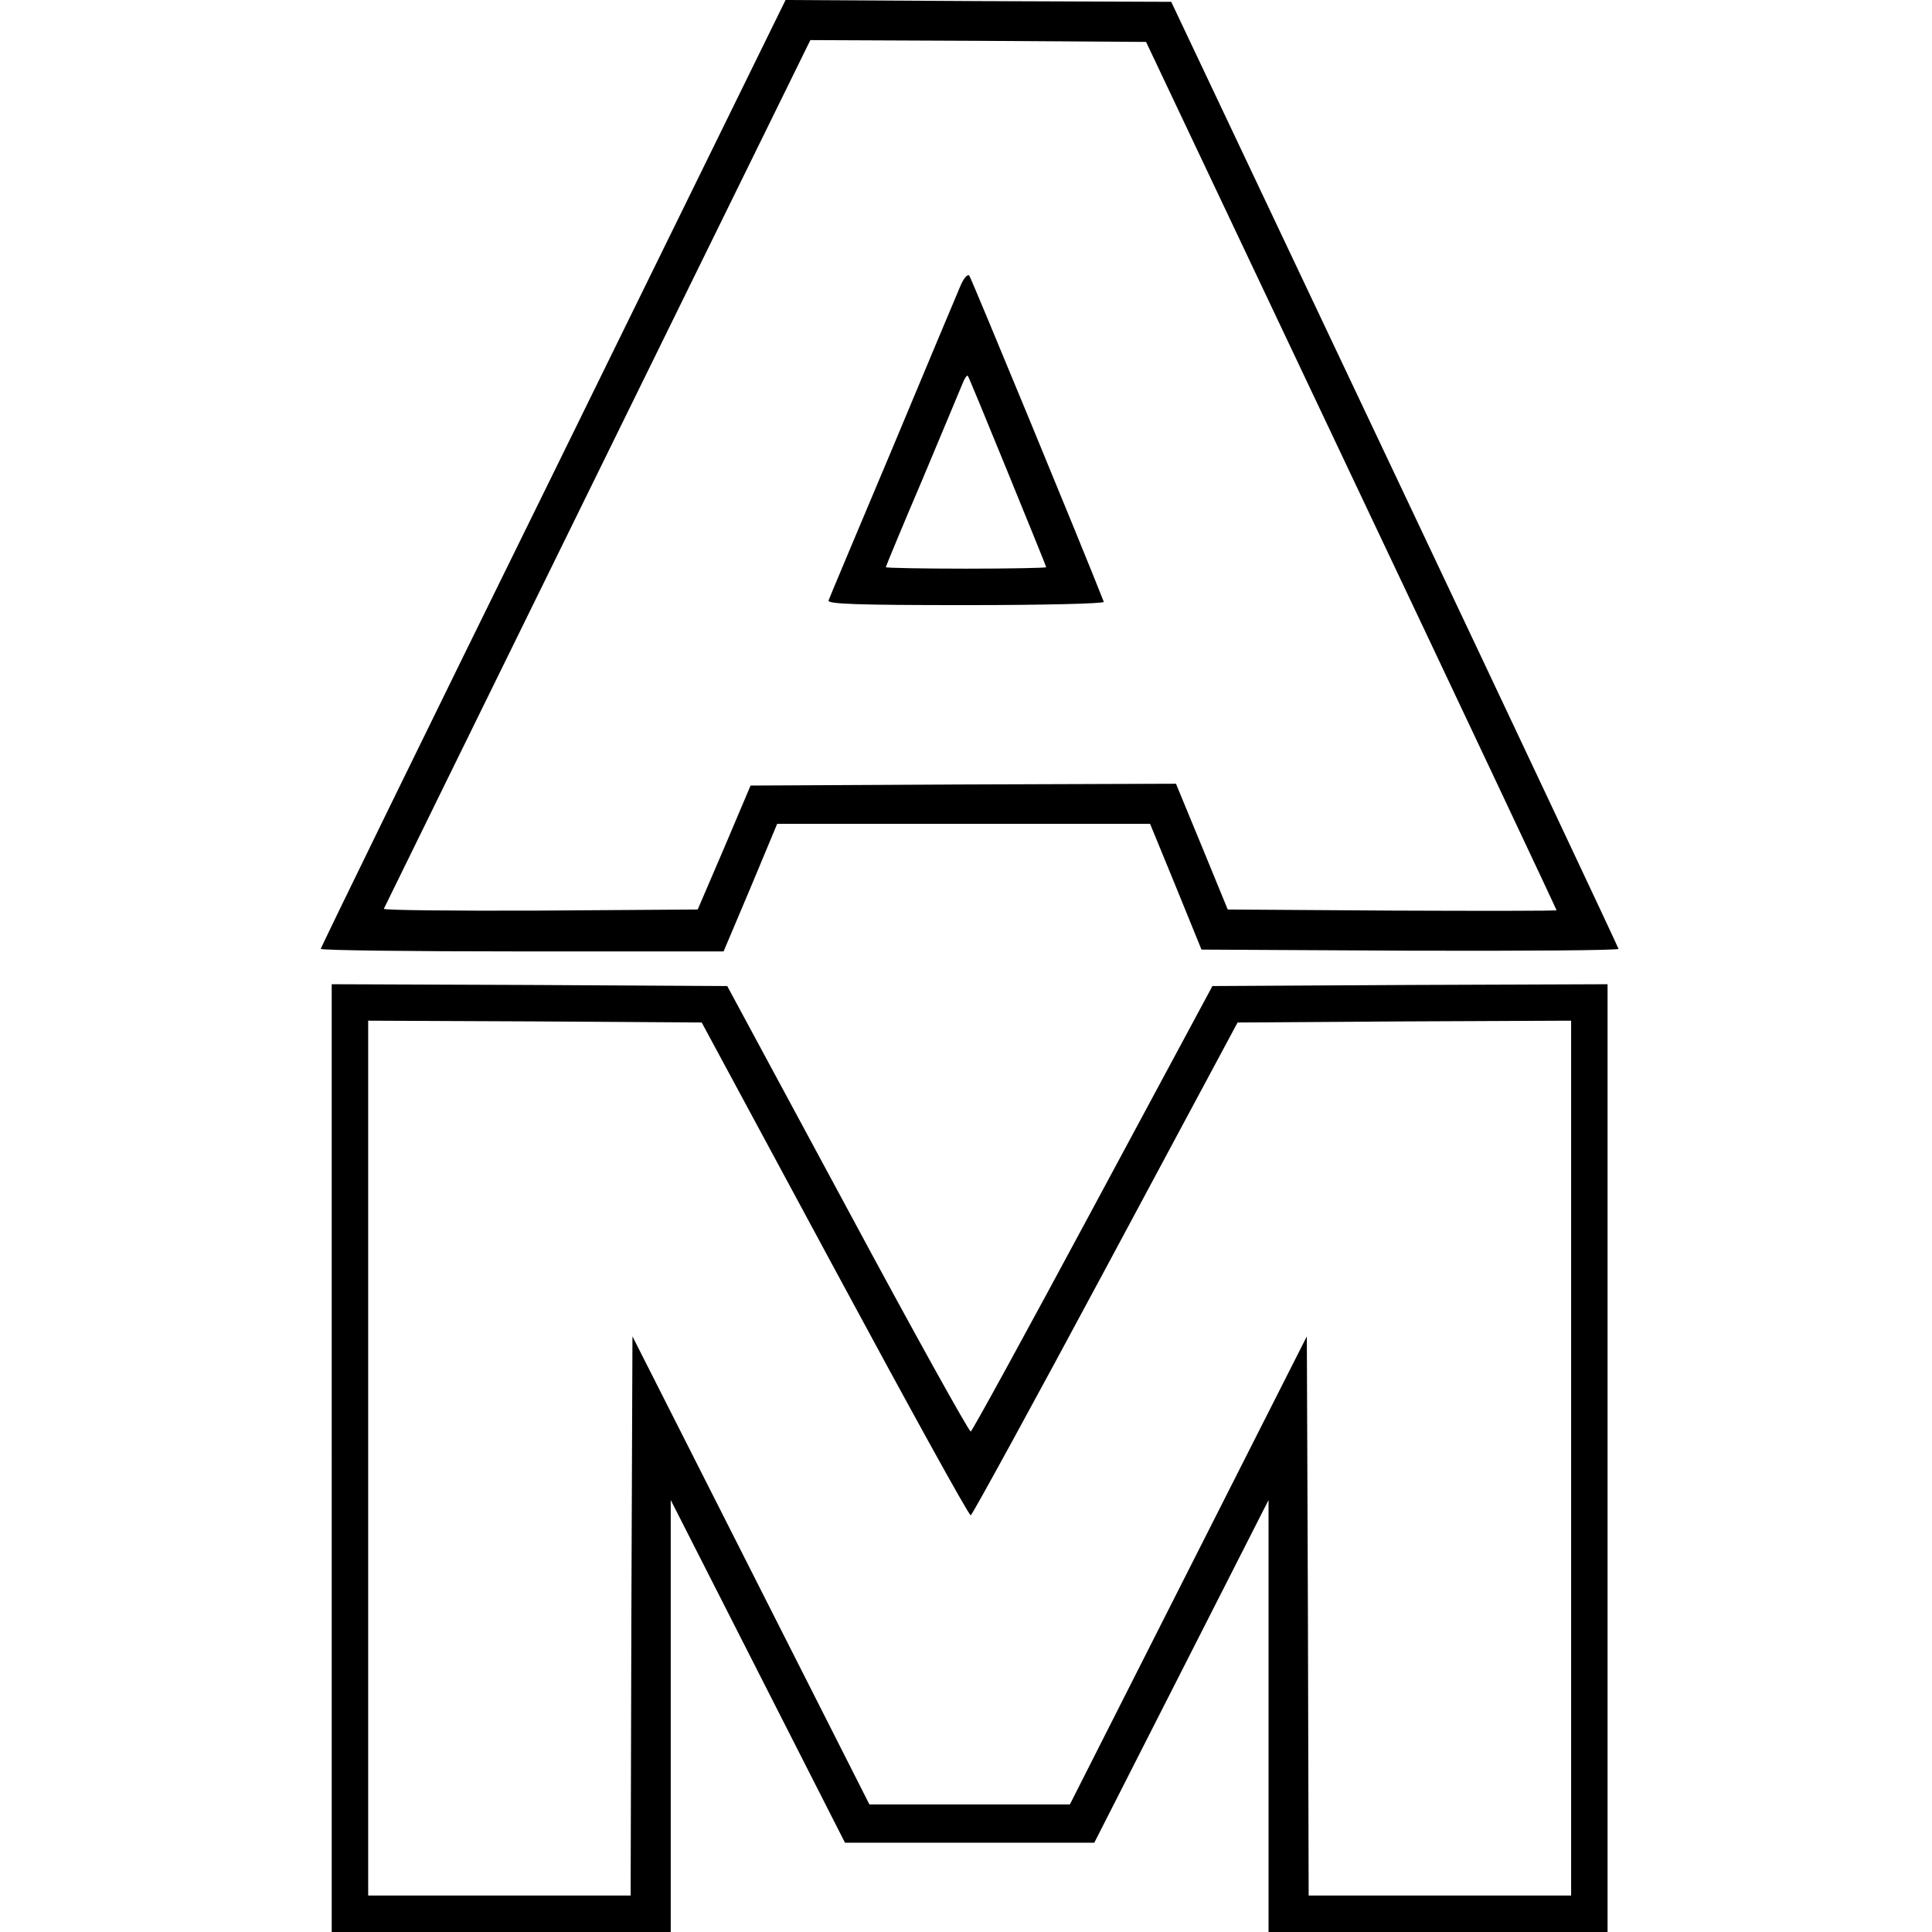 <?xml version="1.0" standalone="no"?>
<!DOCTYPE svg PUBLIC "-//W3C//DTD SVG 20010904//EN"
 "http://www.w3.org/TR/2001/REC-SVG-20010904/DTD/svg10.dtd">
<svg version="1.0" xmlns="http://www.w3.org/2000/svg"
 width="530pt" height="530pt" viewBox="0 0 530 530"
 preserveAspectRatio="xMidYMid meet">
<g transform="translate(0,530) scale(0.1,-0.1)"
fill="#000000" stroke="none">
<path d="M1518 4002 c-351 -713 -638 -1301 -638 -1305 0 -4 249 -7 553 -7
l552 0 74 175 73 175 512 0 511 0 71 -173 70 -172 572 -3 c315 -1 572 1 572 5
-1 5 -277 591 -614 1303 l-613 1295 -529 2 -529 3 -637 -1298z m2189 -6 c310
-654 563 -1191 563 -1193 0 -2 -203 -2 -451 -1 l-451 3 -71 173 -71 172 -583
-2 -584 -3 -72 -170 -73 -170 -432 -3 c-239 -1 -432 1 -429 5 2 5 266 542 587
1196 l583 1187 461 -2 460 -3 563 -1189z"/>
<path d="M2634 4514 c-9 -21 -93 -221 -186 -444 -94 -223 -173 -411 -175 -417
-4 -10 75 -13 377 -13 210 0 380 4 378 9 -55 141 -364 889 -369 895 -5 5 -16
-8 -25 -30z m130 -508 c58 -142 106 -260 106 -262 0 -2 -99 -4 -220 -4 -121 0
-220 2 -220 4 0 2 45 111 101 242 55 132 105 250 110 263 5 13 11 22 14 20 2
-2 51 -121 109 -263z"/>
<path d="M910 1300 l0 -1300 465 0 465 0 0 593 0 592 239 -470 239 -470 342 0
342 0 239 470 239 470 0 -592 0 -593 465 0 465 0 0 1300 0 1300 -542 -2 -542
-3 -328 -610 c-180 -335 -331 -611 -335 -612 -4 -2 -157 273 -338 610 l-330
612 -543 3 -542 2 0 -1300z m1380 518 c201 -373 368 -676 373 -675 4 1 171
306 370 677 l362 675 458 3 457 2 0 -1200 0 -1200 -360 0 -360 0 -2 767 -3
767 -325 -642 -325 -642 -275 0 -275 0 -325 642 -325 642 -3 -767 -2 -767
-360 0 -360 0 0 1200 0 1200 457 -2 458 -3 365 -677z"/>
</g>
</svg>
